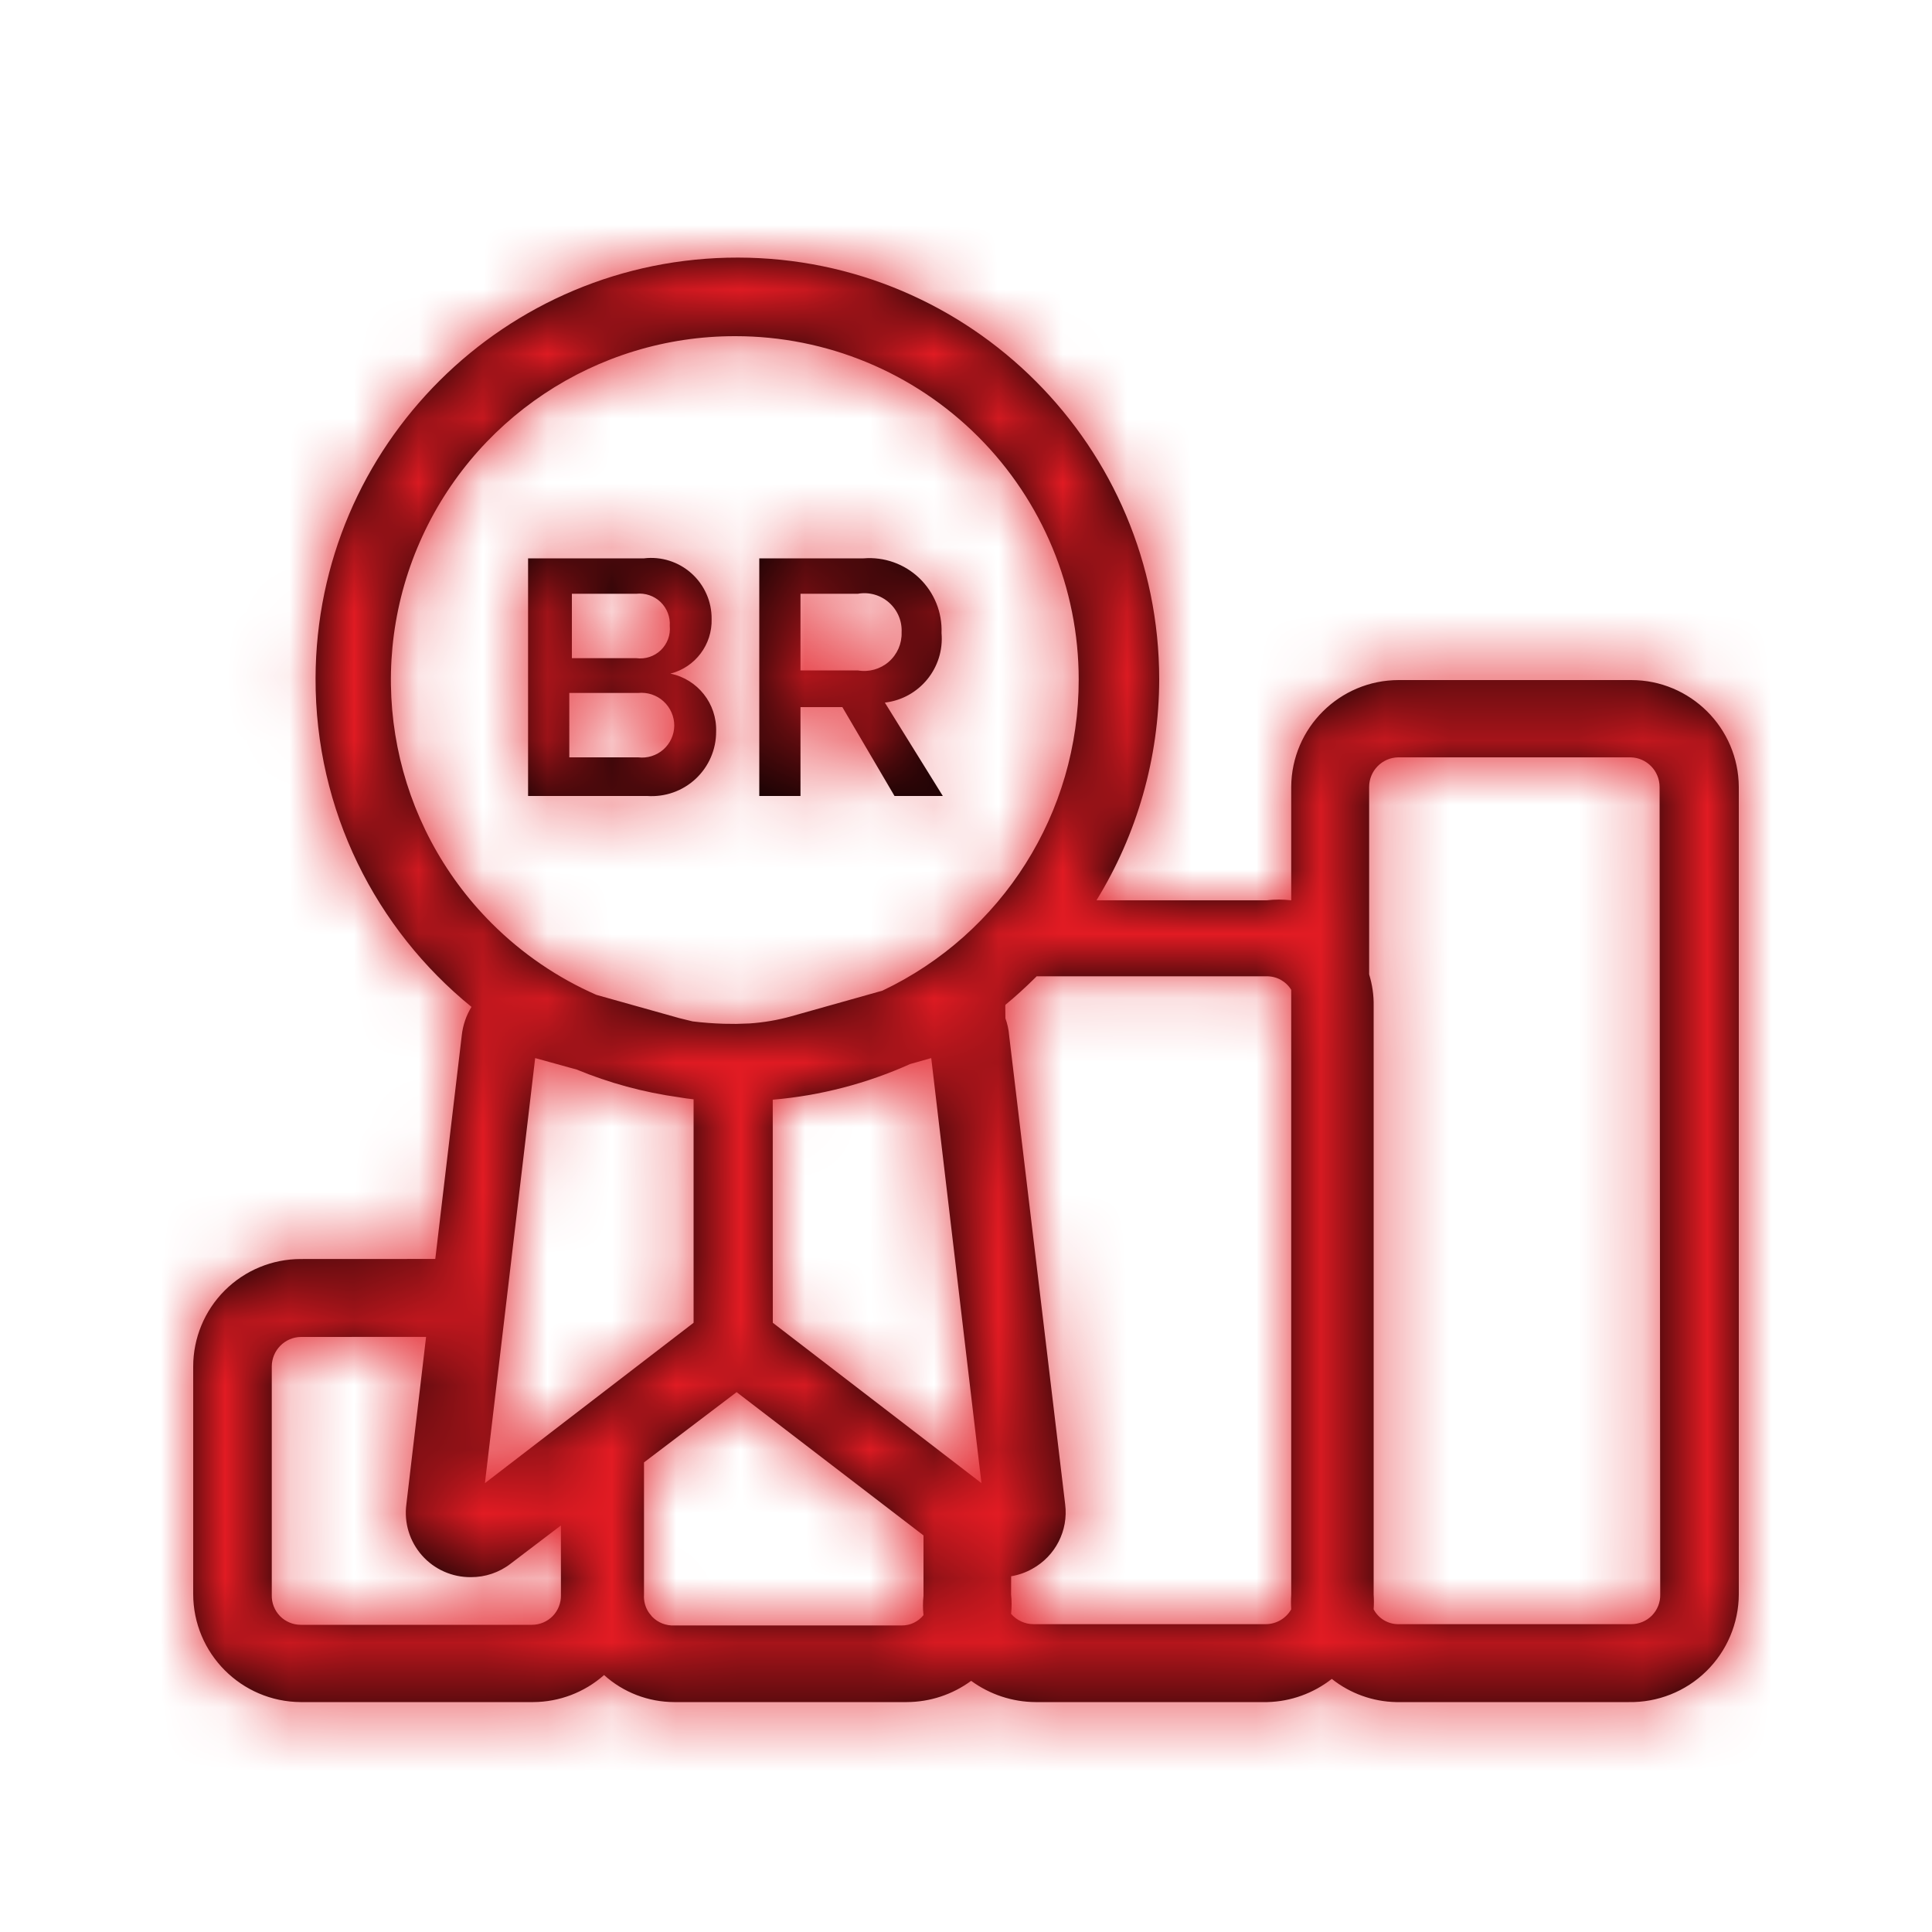<?xml version="1.0" encoding="UTF-8"?>
<svg width="30px" height="30px" viewBox="0 0 30 30" version="1.1" xmlns="http://www.w3.org/2000/svg" xmlns:xlink="http://www.w3.org/1999/xlink">
    <!-- Generator: Sketch 58 (84663) - https://sketch.com -->
    <title>report_br rewards</title>
    <desc>Created with Sketch.</desc>
    <defs>
        <path d="M11.46,4 C15.074,4.005 18,6.936 18,10.55 C17.998,11.771 17.656,12.957 17.026,13.98 L19.67,13.98 C19.796,13.965 19.924,13.965 20.05,13.98 L20.05,13.98 L20.05,12.22 C20.055,11.302 20.802,10.56 21.72,10.56 L21.72,10.56 L25.33,10.56 C26.248,10.56 26.995,11.302 27,12.22 L27,12.22 L27,24.76 C26.997,25.209 26.815,25.638 26.494,25.952 C26.173,26.266 25.739,26.438 25.29,26.43 L25.29,26.43 L21.68,26.43 C21.316,26.423 20.965,26.296 20.68,26.07 C20.394,26.294 20.043,26.421 19.68,26.43 L19.68,26.43 L16.08,26.43 C15.72,26.428 15.37,26.312 15.08,26.1 C14.79,26.313 14.44,26.429 14.08,26.43 L14.08,26.43 L10.47,26.43 C10.067,26.429 9.679,26.28 9.38,26.01 C9.076,26.279 8.685,26.428 8.28,26.43 L8.28,26.43 L4.67,26.43 C3.746,26.424 3,25.674 3,24.75 L3,24.75 L3,21.22 C3,20.777 3.176,20.352 3.489,20.039 C3.802,19.726 4.227,19.55 4.67,19.55 L4.67,19.55 L6.759,19.549 L7.17,16.08 C7.187,15.921 7.239,15.769 7.321,15.635 C5.839,14.43 4.894,12.589 4.9,10.53 C4.911,6.916 7.846,3.995 11.46,4 Z M11.438,21.617 L10,22.708 L10,24.76 C9.993,24.862 10.021,24.963 10.079,25.046 L10.127,25.105 C10.217,25.197 10.342,25.246 10.47,25.24 L10.47,25.24 L14,25.24 C14.132,25.242 14.257,25.183 14.34,25.08 C14.329,24.98 14.329,24.88 14.34,24.78 L14.34,24.78 L14.34,23.842 L11.438,21.617 Z M6.616,20.759 L4.67,20.76 C4.42,20.765 4.22,20.97 4.22,21.22 L4.22,21.22 L4.22,24.77 C4.217,24.891 4.264,25.008 4.348,25.095 C4.433,25.181 4.549,25.23 4.67,25.23 L4.67,25.23 L8.26,25.23 C8.381,25.23 8.497,25.181 8.582,25.095 C8.666,25.008 8.713,24.891 8.71,24.77 L8.71,24.77 L8.71,23.687 L7.93,24.28 C7.753,24.418 7.534,24.491 7.31,24.49 C7.021,24.492 6.744,24.369 6.553,24.153 C6.361,23.936 6.272,23.647 6.31,23.36 L6.616,20.759 Z M25.32,11.76 L21.71,11.76 C21.46,11.765 21.26,11.97 21.26,12.22 L21.26,12.22 L21.26,15.13 C21.309,15.289 21.333,15.454 21.33,15.62 L21.33,15.62 L21.33,24.76 C21.335,24.837 21.335,24.913 21.33,24.99 C21.406,25.134 21.557,25.223 21.72,25.22 L21.72,25.22 L25.33,25.22 C25.451,25.22 25.567,25.171 25.652,25.085 C25.736,24.998 25.783,24.881 25.78,24.76 L25.78,24.76 L25.77,12.22 C25.77,11.97 25.57,11.765 25.32,11.76 L25.32,11.76 Z M19.67,15.16 L16.097,15.16 C16.088,15.17 16.078,15.179 16.068,15.189 C15.922,15.334 15.77,15.472 15.613,15.602 L15.61,15.62 L15.612,15.813 C15.643,15.898 15.663,15.988 15.67,16.08 L16.54,23.36 C16.591,23.766 16.389,24.162 16.03,24.36 C15.928,24.418 15.816,24.457 15.701,24.476 L15.7,24.76 C15.711,24.86 15.711,24.96 15.7,25.06 C15.788,25.162 15.916,25.22 16.05,25.22 L16.05,25.22 L19.65,25.22 C19.815,25.221 19.968,25.133 20.05,24.99 C20.045,24.913 20.045,24.837 20.05,24.76 L20.05,24.76 L20.05,15.37 C19.969,15.238 19.825,15.158 19.67,15.16 L19.67,15.16 Z M8.31,16.43 L7.53,23.03 L10.77,20.54 L10.77,17.07 C10.693,17.062 10.617,17.051 10.541,17.038 C9.988,16.961 9.456,16.815 8.955,16.608 L8.31,16.43 Z M14.46,16.43 L14.133,16.522 C13.462,16.824 12.741,17.013 11.999,17.076 L12,20.54 L15.24,23.03 L14.46,16.43 Z M11.42,5.22 C9.258,5.216 7.308,6.515 6.478,8.512 C5.649,10.508 6.106,12.807 7.634,14.336 C8.112,14.814 8.665,15.187 9.26,15.448 L10.55,15.81 L10.755,15.86 C10.916,15.88 11.078,15.892 11.241,15.897 L11.433,15.899 L11.64,15.892 C11.86,15.877 12.078,15.84 12.29,15.78 L13.702,15.383 C15.56,14.501 16.754,12.622 16.75,10.55 C16.75,9.136 16.188,7.781 15.189,6.781 C14.189,5.781 12.834,5.22 11.42,5.22 Z M10.737,8.903 C10.938,9.083 11.052,9.34 11.05,9.61 C11.062,10.008 10.796,10.362 10.41,10.46 C10.834,10.547 11.134,10.927 11.12,11.36 C11.121,11.638 11.006,11.903 10.803,12.093 C10.6,12.283 10.327,12.379 10.05,12.36 L8.2,12.36 L8.2,8.67 L10,8.67 C10.268,8.638 10.536,8.723 10.737,8.903 Z M14.276,8.978 C14.507,9.2 14.633,9.51 14.62,9.83 C14.667,10.369 14.277,10.847 13.74,10.91 L14.64,12.36 L13.89,12.36 L13.08,10.98 L12.43,10.98 L12.43,12.36 L11.79,12.36 L11.79,8.67 L13.41,8.67 C13.729,8.644 14.045,8.756 14.276,8.978 Z M9.91,10.76 L8.84,10.76 L8.84,11.76 L9.91,11.76 C10.051,11.777 10.192,11.733 10.299,11.64 C10.406,11.546 10.468,11.412 10.47,11.27 C10.471,11.126 10.41,10.988 10.303,10.89 C10.197,10.793 10.054,10.746 9.91,10.76 Z M13.32,9.22 L12.43,9.22 L12.43,10.41 L13.32,10.41 C13.492,10.44 13.668,10.391 13.8,10.277 C13.932,10.162 14.006,9.994 14,9.82 C14.009,9.644 13.937,9.473 13.804,9.356 C13.672,9.239 13.494,9.189 13.32,9.22 Z M9.88,9.22 L8.88,9.22 L8.88,10.22 L9.88,10.22 C10.019,10.239 10.16,10.193 10.261,10.096 C10.362,9.998 10.414,9.86 10.4,9.72 C10.41,9.581 10.357,9.445 10.257,9.348 C10.157,9.252 10.018,9.205 9.88,9.22 Z" id="path-1"></path>
    </defs>
    <g id="report_br-rewards" stroke="none" stroke-width="1" fill="none" fill-rule="evenodd">
        <mask id="mask-2" fill="white">
            <use xlink:href="#path-1"></use>
        </mask>
        <use id="Mask" fill="#000000" fill-rule="nonzero" xlink:href="#path-1"></use>
        <g id="palette/additional/lightblue" mask="url(#mask-2)" fill="#E21B23" fill-rule="nonzero">
            <g transform="translate(-59, -38)" id="color">
                <rect x="0" y="0" width="147" height="106"></rect>
            </g>
        </g>
    </g>
</svg>